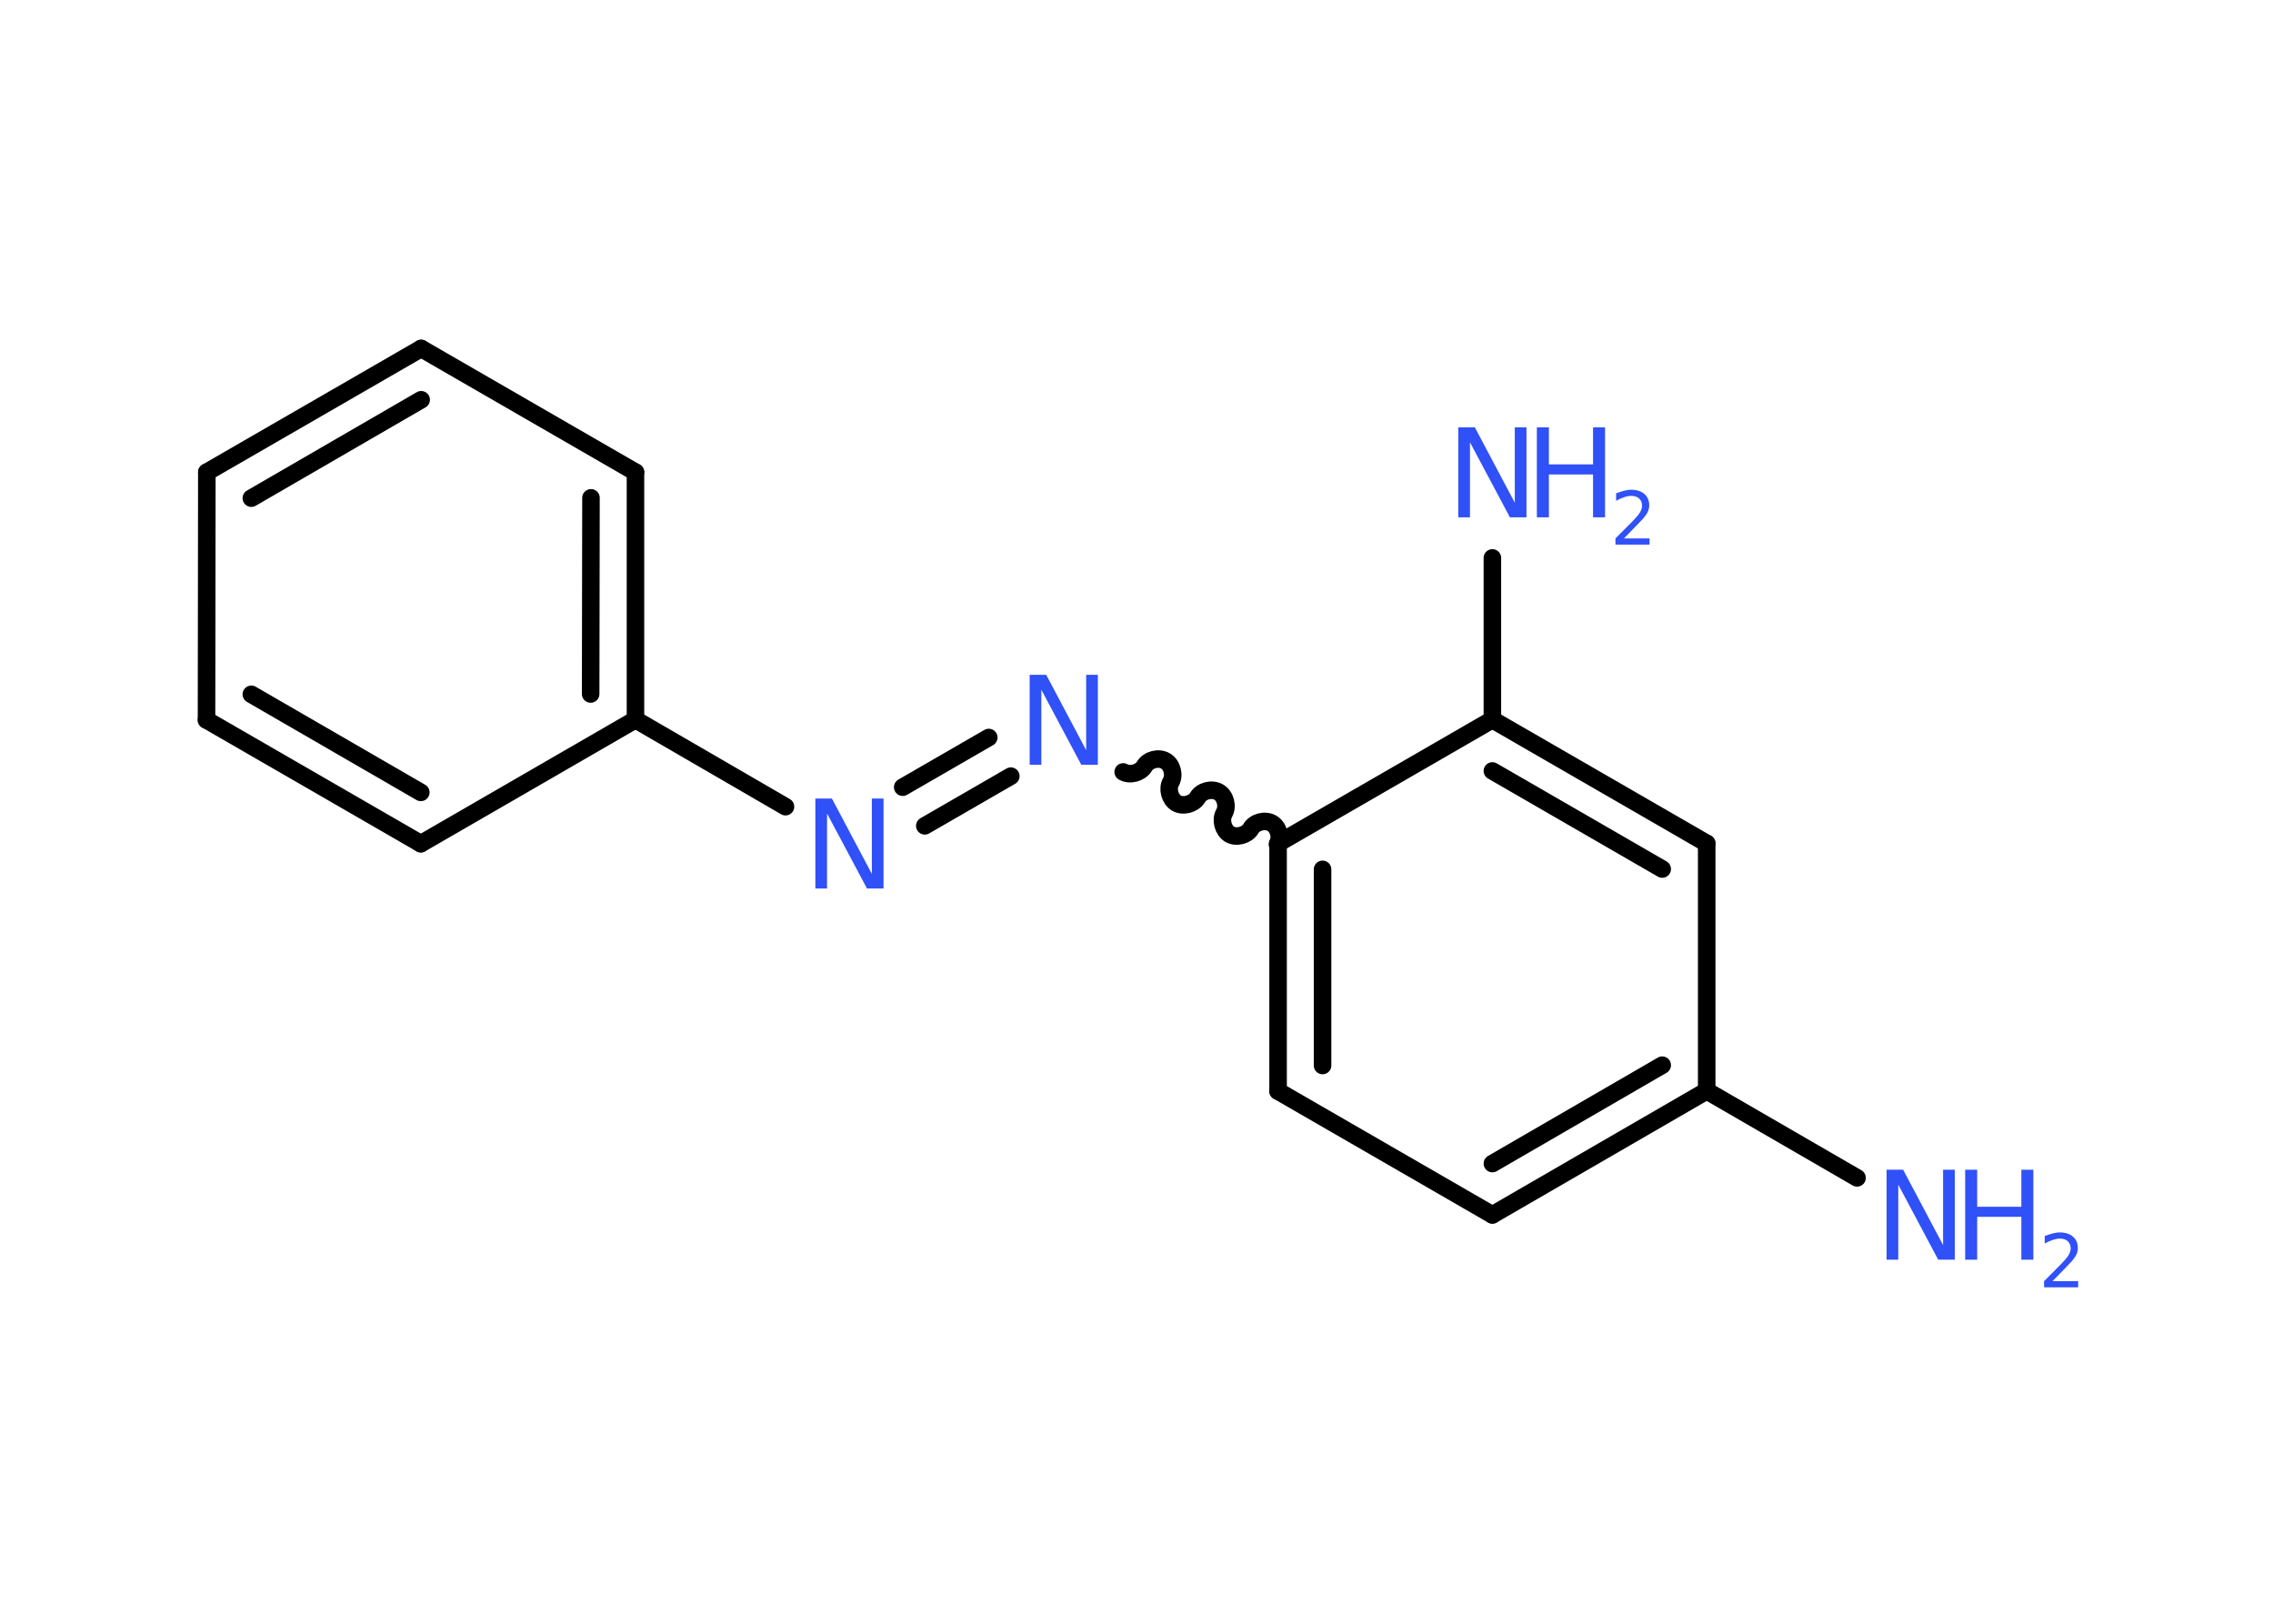 <?xml version='1.0' encoding='UTF-8'?>
<!DOCTYPE svg PUBLIC "-//W3C//DTD SVG 1.1//EN" "http://www.w3.org/Graphics/SVG/1.1/DTD/svg11.dtd">
<svg version='1.2' xmlns='http://www.w3.org/2000/svg' xmlns:xlink='http://www.w3.org/1999/xlink' width='70.0mm' height='50.0mm' viewBox='0 0 70.0 50.0'>
  <desc>Generated by the Chemistry Development Kit (http://github.com/cdk)</desc>
  <g stroke-linecap='round' stroke-linejoin='round' stroke='#000000' stroke-width='.54' fill='#3050F8'>
    <rect x='.0' y='.0' width='70.0' height='50.0' fill='#FFFFFF' stroke='none'/>
    <g id='mol1' class='mol'>
      <line id='mol1bnd1' class='bond' x1='57.19' y1='36.27' x2='52.56' y2='33.59'/>
      <g id='mol1bnd2' class='bond'>
        <line x1='45.96' y1='37.41' x2='52.56' y2='33.59'/>
        <line x1='45.96' y1='35.83' x2='51.19' y2='32.8'/>
      </g>
      <line id='mol1bnd3' class='bond' x1='45.96' y1='37.41' x2='39.36' y2='33.6'/>
      <g id='mol1bnd4' class='bond'>
        <line x1='39.36' y1='25.97' x2='39.36' y2='33.6'/>
        <line x1='40.73' y1='26.77' x2='40.73' y2='32.81'/>
      </g>
      <path id='mol1bnd5' class='bond' d='M34.59 23.77c.21 .12 .53 .03 .65 -.17c.12 -.21 .44 -.29 .65 -.17c.21 .12 .29 .44 .17 .65c-.12 .21 -.03 .53 .17 .65c.21 .12 .53 .03 .65 -.17c.12 -.21 .44 -.29 .65 -.17c.21 .12 .29 .44 .17 .65c-.12 .21 -.03 .53 .17 .65c.21 .12 .53 .03 .65 -.17c.12 -.21 .44 -.29 .65 -.17c.21 .12 .29 .44 .17 .65' fill='none' stroke='#000000' stroke-width='.54'/>
      <g id='mol1bnd6' class='bond'>
        <line x1='31.13' y1='23.9' x2='28.48' y2='25.43'/>
        <line x1='30.45' y1='22.71' x2='27.8' y2='24.24'/>
      </g>
      <line id='mol1bnd7' class='bond' x1='24.19' y1='24.84' x2='19.57' y2='22.16'/>
      <g id='mol1bnd8' class='bond'>
        <line x1='19.57' y1='22.16' x2='19.57' y2='14.54'/>
        <line x1='18.19' y1='21.37' x2='18.2' y2='15.33'/>
      </g>
      <line id='mol1bnd9' class='bond' x1='19.57' y1='14.54' x2='12.97' y2='10.73'/>
      <g id='mol1bnd10' class='bond'>
        <line x1='12.97' y1='10.73' x2='6.37' y2='14.54'/>
        <line x1='12.97' y1='12.31' x2='7.74' y2='15.34'/>
      </g>
      <line id='mol1bnd11' class='bond' x1='6.37' y1='14.54' x2='6.36' y2='22.17'/>
      <g id='mol1bnd12' class='bond'>
        <line x1='6.36' y1='22.17' x2='12.96' y2='25.98'/>
        <line x1='7.74' y1='21.38' x2='12.96' y2='24.4'/>
      </g>
      <line id='mol1bnd13' class='bond' x1='19.57' y1='22.16' x2='12.96' y2='25.98'/>
      <line id='mol1bnd14' class='bond' x1='39.36' y1='25.97' x2='45.96' y2='22.16'/>
      <line id='mol1bnd15' class='bond' x1='45.96' y1='22.16' x2='45.96' y2='17.18'/>
      <g id='mol1bnd16' class='bond'>
        <line x1='52.56' y1='25.97' x2='45.96' y2='22.16'/>
        <line x1='51.19' y1='26.76' x2='45.96' y2='23.74'/>
      </g>
      <line id='mol1bnd17' class='bond' x1='52.56' y1='33.59' x2='52.56' y2='25.97'/>
      <g id='mol1atm1' class='atom'>
        <path d='M58.11 36.02h.5l1.23 2.32v-2.32h.36v2.77h-.51l-1.23 -2.31v2.31h-.36v-2.77z' stroke='none'/>
        <path d='M60.52 36.02h.37v1.14h1.36v-1.14h.37v2.77h-.37v-1.32h-1.36v1.32h-.37v-2.77z' stroke='none'/>
        <path d='M63.22 39.45h.78v.19h-1.05v-.19q.13 -.13 .35 -.35q.22 -.22 .28 -.29q.11 -.12 .15 -.21q.04 -.08 .04 -.16q.0 -.13 -.09 -.22q-.09 -.08 -.24 -.08q-.11 .0 -.22 .04q-.12 .04 -.25 .11v-.23q.14 -.05 .25 -.08q.12 -.03 .21 -.03q.26 .0 .41 .13q.15 .13 .15 .35q.0 .1 -.04 .19q-.04 .09 -.14 .21q-.03 .03 -.18 .19q-.15 .15 -.42 .43z' stroke='none'/>
      </g>
      <path id='mol1atm6' class='atom' d='M31.72 20.78h.5l1.23 2.32v-2.32h.36v2.77h-.51l-1.23 -2.31v2.31h-.36v-2.77z' stroke='none'/>
      <path id='mol1atm7' class='atom' d='M25.12 24.59h.5l1.23 2.32v-2.32h.36v2.77h-.51l-1.23 -2.31v2.31h-.36v-2.77z' stroke='none'/>
      <g id='mol1atm15' class='atom'>
        <path d='M44.92 13.16h.5l1.23 2.32v-2.32h.36v2.77h-.51l-1.23 -2.31v2.31h-.36v-2.77z' stroke='none'/>
        <path d='M47.33 13.16h.37v1.14h1.36v-1.14h.37v2.77h-.37v-1.32h-1.36v1.32h-.37v-2.77z' stroke='none'/>
        <path d='M50.02 16.58h.78v.19h-1.05v-.19q.13 -.13 .35 -.35q.22 -.22 .28 -.29q.11 -.12 .15 -.21q.04 -.08 .04 -.16q.0 -.13 -.09 -.22q-.09 -.08 -.24 -.08q-.11 .0 -.22 .04q-.12 .04 -.25 .11v-.23q.14 -.05 .25 -.08q.12 -.03 .21 -.03q.26 .0 .41 .13q.15 .13 .15 .35q.0 .1 -.04 .19q-.04 .09 -.14 .21q-.03 .03 -.18 .19q-.15 .15 -.42 .43z' stroke='none'/>
      </g>
    </g>
  </g>
</svg>
